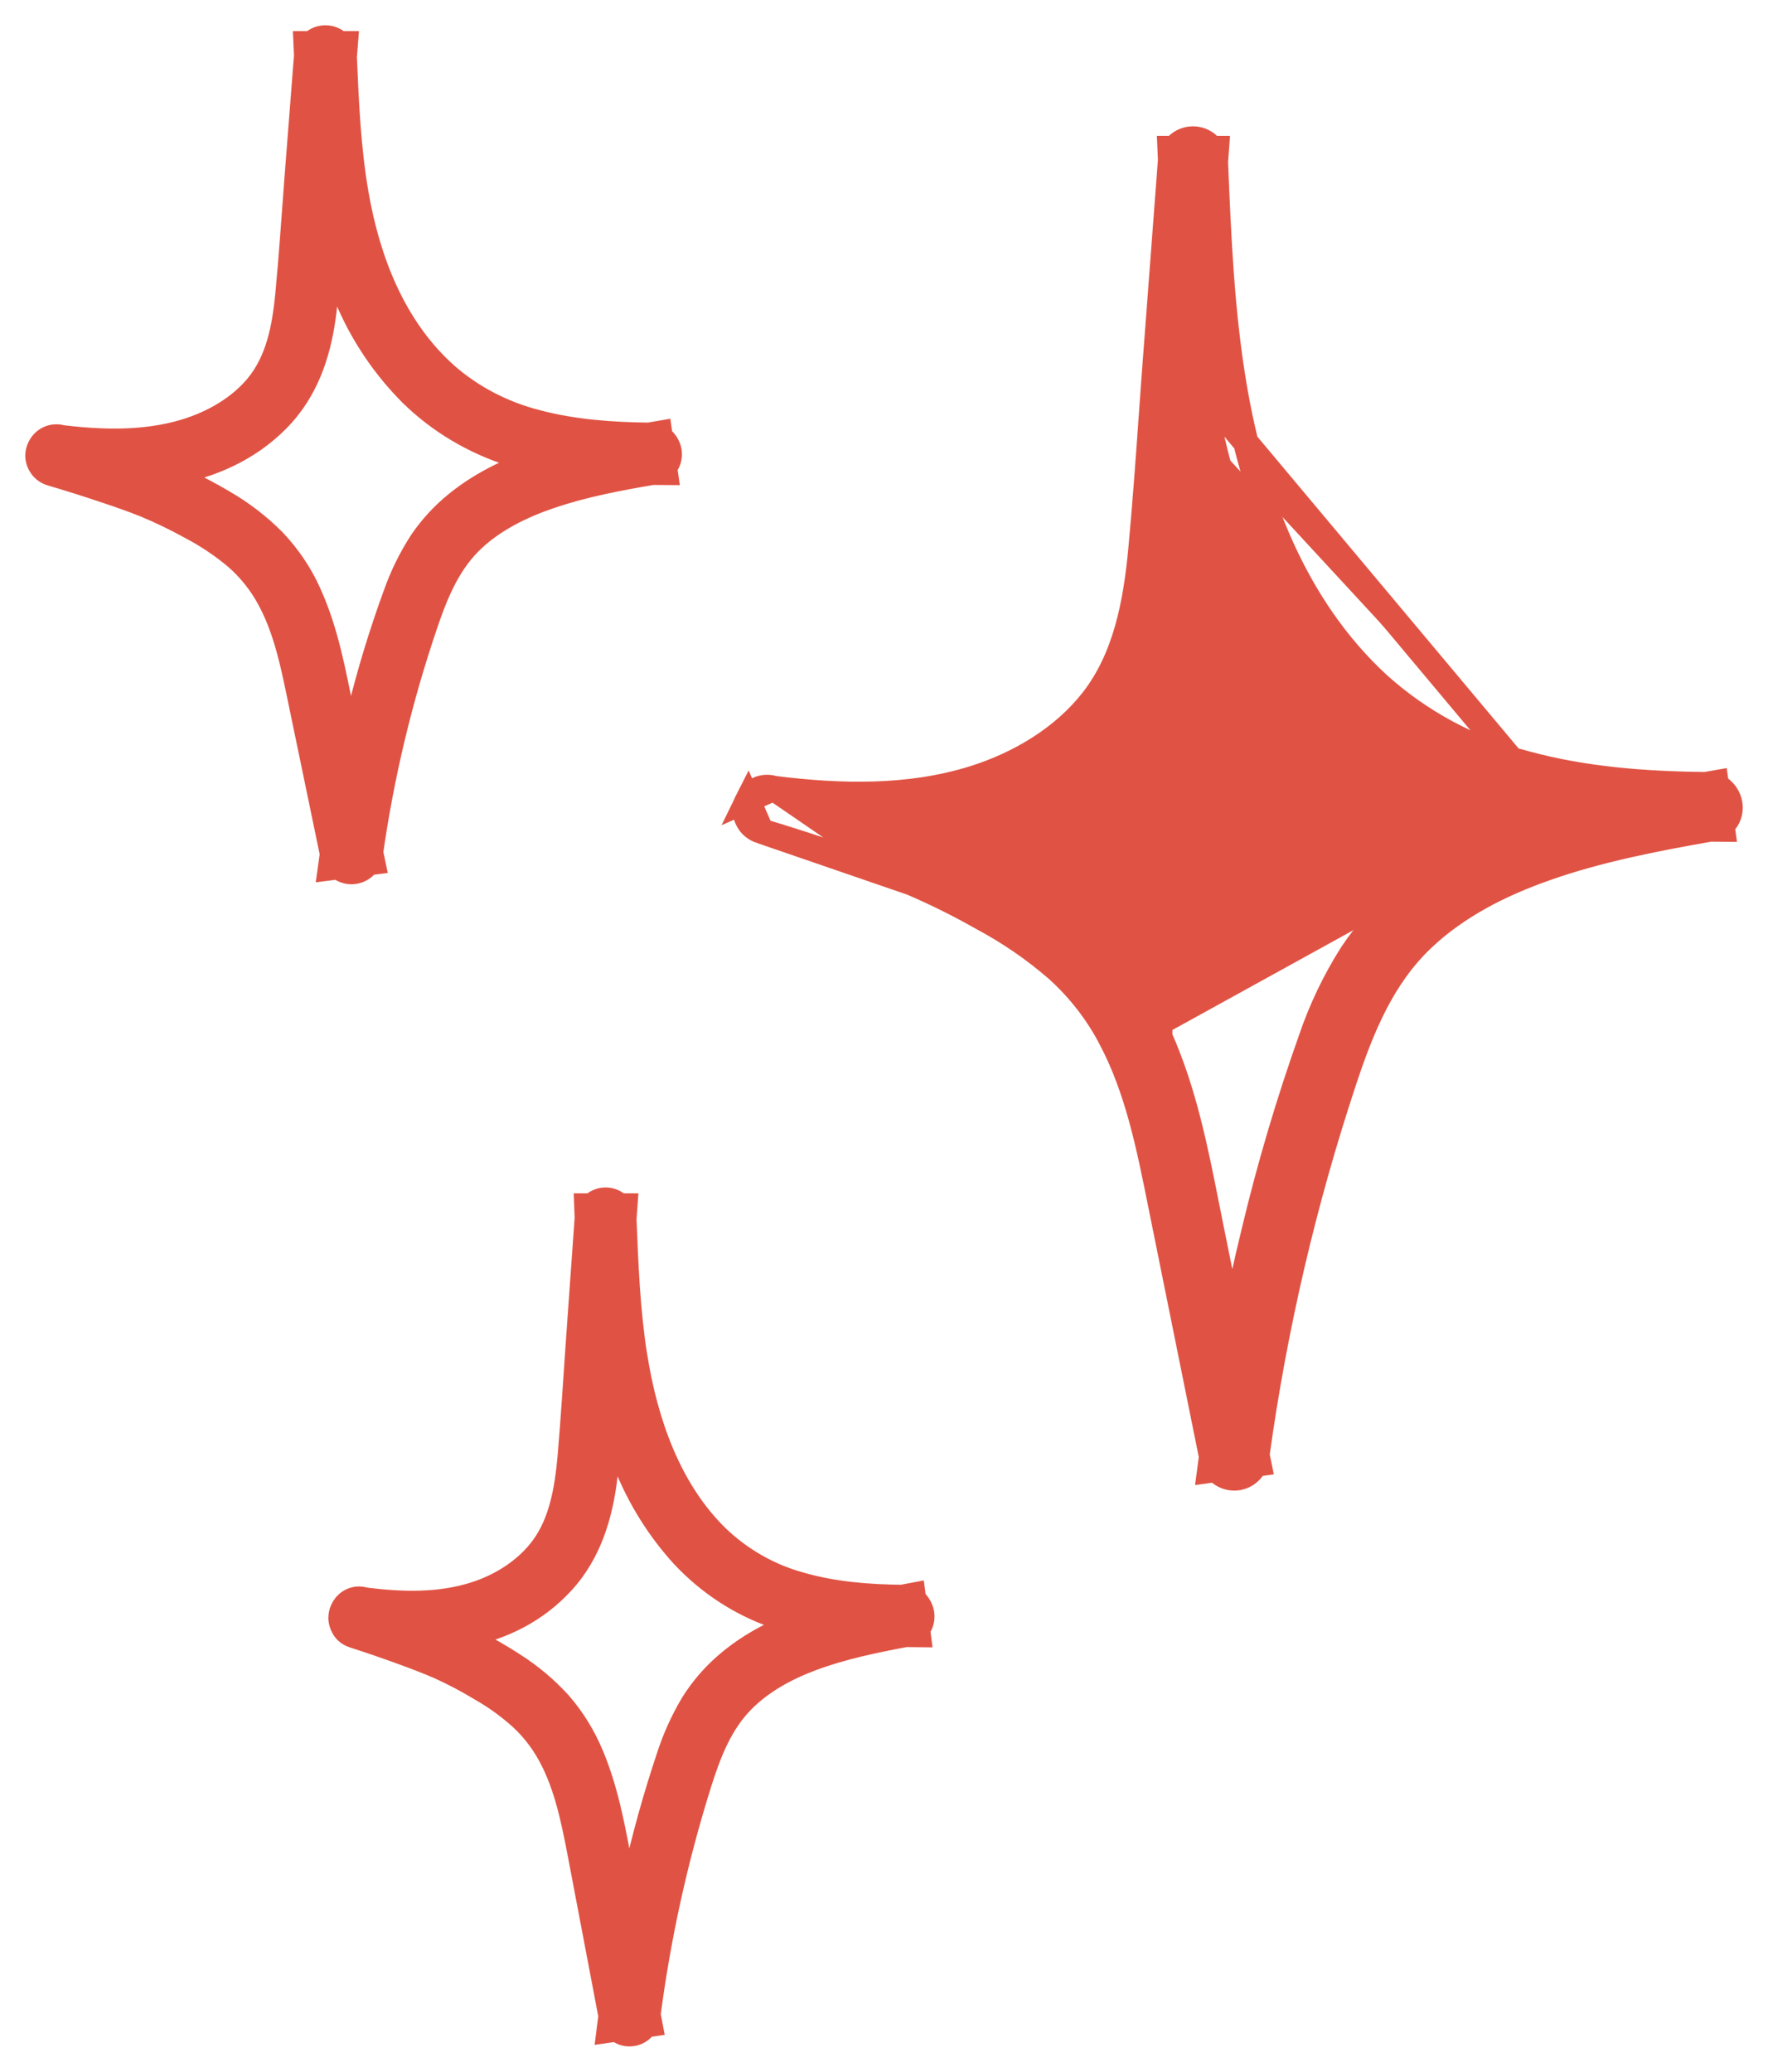 <svg width="35" height="41" viewBox="0 0 35 41" fill="none" xmlns="http://www.w3.org/2000/svg">
<mask id="path-1-outside-1" maskUnits="userSpaceOnUse" x="0" y="0" width="14" height="18" fill="black">
<rect fill="white" width="14" height="18"/>
<path d="M1.123 9.131C2.579 9.318 4.242 9.212 5.314 8.127C5.825 7.613 6.049 6.947 6.147 6.255C6.2 5.88 6.224 5.506 6.253 5.131L6.348 3.908L6.565 1.116H6.32C6.39 2.732 6.467 4.395 7.148 5.901C7.427 6.535 7.825 7.116 8.321 7.615C8.847 8.13 9.496 8.517 10.211 8.742C11.068 9.017 11.983 9.089 12.881 9.097L12.848 8.867C11.581 9.083 10.215 9.343 9.204 10.16C8.955 10.361 8.737 10.597 8.558 10.859C8.353 11.175 8.188 11.513 8.065 11.866C7.788 12.625 7.553 13.397 7.361 14.18C7.138 15.071 6.963 15.973 6.836 16.881L7.077 16.85L6.513 14.135C6.352 13.361 6.216 12.572 5.882 11.845C5.724 11.491 5.505 11.165 5.234 10.881C4.955 10.601 4.639 10.357 4.293 10.158C3.725 9.823 3.123 9.546 2.495 9.332C2.052 9.177 1.605 9.034 1.155 8.903C1.003 8.858 0.939 9.084 1.09 9.128C1.456 9.236 1.82 9.351 2.181 9.472C2.453 9.563 2.724 9.657 2.989 9.765C3.295 9.893 3.594 10.037 3.884 10.198C4.229 10.377 4.553 10.594 4.847 10.843C5.136 11.096 5.375 11.396 5.554 11.729C5.922 12.407 6.065 13.176 6.219 13.919L6.841 16.915C6.848 16.942 6.866 16.966 6.891 16.981C6.916 16.997 6.946 17.003 6.975 16.999C7.004 16.995 7.03 16.981 7.05 16.96C7.069 16.939 7.08 16.912 7.081 16.884C7.302 15.309 7.673 13.757 8.188 12.246C8.41 11.596 8.678 10.962 9.202 10.478C9.651 10.062 10.218 9.781 10.802 9.582C11.485 9.348 12.2 9.215 12.912 9.094C13.051 9.07 13.014 8.865 12.88 8.864C12.104 8.857 11.322 8.802 10.572 8.604C9.857 8.425 9.2 8.082 8.655 7.604C7.568 6.631 7.035 5.242 6.799 3.866C6.643 2.958 6.603 2.036 6.564 1.117C6.564 1.086 6.551 1.056 6.528 1.034C6.505 1.012 6.474 1 6.442 1C6.409 1 6.378 1.012 6.355 1.034C6.332 1.056 6.319 1.086 6.319 1.117L6.132 3.533C6.072 4.308 6.023 5.085 5.948 5.858C5.883 6.531 5.752 7.227 5.311 7.778C4.919 8.265 4.341 8.602 3.732 8.785C2.89 9.038 1.988 9.012 1.122 8.902C1.056 8.893 1 8.962 1 9.019C1.002 9.049 1.016 9.077 1.039 9.098C1.062 9.118 1.092 9.13 1.123 9.131Z"/>
</mask>
<path d="M1.123 9.131C2.579 9.318 4.242 9.212 5.314 8.127C5.825 7.613 6.049 6.947 6.147 6.255C6.2 5.88 6.224 5.506 6.253 5.131L6.348 3.908L6.565 1.116H6.32C6.39 2.732 6.467 4.395 7.148 5.901C7.427 6.535 7.825 7.116 8.321 7.615C8.847 8.13 9.496 8.517 10.211 8.742C11.068 9.017 11.983 9.089 12.881 9.097L12.848 8.867C11.581 9.083 10.215 9.343 9.204 10.16C8.955 10.361 8.737 10.597 8.558 10.859C8.353 11.175 8.188 11.513 8.065 11.866C7.788 12.625 7.553 13.397 7.361 14.18C7.138 15.071 6.963 15.973 6.836 16.881L7.077 16.85L6.513 14.135C6.352 13.361 6.216 12.572 5.882 11.845C5.724 11.491 5.505 11.165 5.234 10.881C4.955 10.601 4.639 10.357 4.293 10.158C3.725 9.823 3.123 9.546 2.495 9.332C2.052 9.177 1.605 9.034 1.155 8.903C1.003 8.858 0.939 9.084 1.09 9.128C1.456 9.236 1.82 9.351 2.181 9.472C2.453 9.563 2.724 9.657 2.989 9.765C3.295 9.893 3.594 10.037 3.884 10.198C4.229 10.377 4.553 10.594 4.847 10.843C5.136 11.096 5.375 11.396 5.554 11.729C5.922 12.407 6.065 13.176 6.219 13.919L6.841 16.915C6.848 16.942 6.866 16.966 6.891 16.981C6.916 16.997 6.946 17.003 6.975 16.999C7.004 16.995 7.03 16.981 7.05 16.96C7.069 16.939 7.08 16.912 7.081 16.884C7.302 15.309 7.673 13.757 8.188 12.246C8.41 11.596 8.678 10.962 9.202 10.478C9.651 10.062 10.218 9.781 10.802 9.582C11.485 9.348 12.2 9.215 12.912 9.094C13.051 9.07 13.014 8.865 12.88 8.864C12.104 8.857 11.322 8.802 10.572 8.604C9.857 8.425 9.2 8.082 8.655 7.604C7.568 6.631 7.035 5.242 6.799 3.866C6.643 2.958 6.603 2.036 6.564 1.117C6.564 1.086 6.551 1.056 6.528 1.034C6.505 1.012 6.474 1 6.442 1C6.409 1 6.378 1.012 6.355 1.034C6.332 1.056 6.319 1.086 6.319 1.117L6.132 3.533C6.072 4.308 6.023 5.085 5.948 5.858C5.883 6.531 5.752 7.227 5.311 7.778C4.919 8.265 4.341 8.602 3.732 8.785C2.89 9.038 1.988 9.012 1.122 8.902C1.056 8.893 1 8.962 1 9.019C1.002 9.049 1.016 9.077 1.039 9.098C1.062 9.118 1.092 9.13 1.123 9.131Z" fill="#E05344"/>
<path d="M1.123 9.131L1.187 8.635L1.16 8.631L1.133 8.631L1.123 9.131ZM5.314 8.127L4.959 7.776L4.959 7.776L5.314 8.127ZM6.147 6.255L6.642 6.325L6.642 6.325L6.147 6.255ZM6.253 5.131L6.752 5.17L6.752 5.17L6.253 5.131ZM6.348 3.908L5.85 3.869L5.85 3.869L6.348 3.908ZM6.565 1.116L7.064 1.154L7.106 0.616H6.565V1.116ZM6.32 1.116V0.616H5.798L5.821 1.137L6.32 1.116ZM7.148 5.901L7.605 5.699L7.603 5.695L7.148 5.901ZM8.321 7.615L7.966 7.968L7.971 7.973L8.321 7.615ZM10.211 8.742L10.364 8.266L10.362 8.265L10.211 8.742ZM12.881 9.097L12.877 9.597L13.458 9.601L13.376 9.026L12.881 9.097ZM12.848 8.867L13.343 8.796L13.27 8.287L12.764 8.374L12.848 8.867ZM9.204 10.16L8.89 9.771L8.89 9.771L9.204 10.16ZM8.558 10.859L8.145 10.577L8.139 10.586L8.558 10.859ZM8.065 11.866L8.535 12.037L8.537 12.03L8.065 11.866ZM7.361 14.18L7.846 14.301L7.847 14.299L7.361 14.18ZM6.836 16.881L6.341 16.812L6.251 17.462L6.901 17.377L6.836 16.881ZM7.077 16.85L7.141 17.346L7.676 17.276L7.566 16.748L7.077 16.85ZM6.513 14.135L7.002 14.033L7.002 14.033L6.513 14.135ZM5.882 11.845L5.426 12.05L5.428 12.053L5.882 11.845ZM5.234 10.881L5.596 10.536L5.588 10.528L5.234 10.881ZM4.293 10.158L4.038 10.588L4.043 10.591L4.293 10.158ZM2.495 9.332L2.33 9.804L2.333 9.805L2.495 9.332ZM1.155 8.903L1.014 9.382L1.015 9.383L1.155 8.903ZM1.09 9.128L1.23 8.649L1.23 8.648L1.09 9.128ZM2.181 9.472L2.022 9.947L2.023 9.947L2.181 9.472ZM2.989 9.765L3.182 9.303L3.176 9.301L2.989 9.765ZM3.884 10.198L3.642 10.635L3.653 10.641L3.884 10.198ZM4.847 10.843L5.177 10.467L5.17 10.461L4.847 10.843ZM5.554 11.729L5.113 11.965L5.114 11.967L5.554 11.729ZM6.219 13.919L6.709 13.817L6.709 13.817L6.219 13.919ZM6.841 16.915L6.351 17.017L6.355 17.036L6.36 17.055L6.841 16.915ZM6.975 16.999L7.042 17.494L7.046 17.494L6.975 16.999ZM7.081 16.884L6.586 16.815L6.582 16.842L6.581 16.869L7.081 16.884ZM8.188 12.246L8.662 12.408L8.662 12.407L8.188 12.246ZM9.202 10.478L9.541 10.845L9.542 10.844L9.202 10.478ZM10.802 9.582L10.963 10.056L10.964 10.056L10.802 9.582ZM12.912 9.094L12.996 9.587L12.997 9.586L12.912 9.094ZM12.88 8.864L12.876 9.364L12.876 9.364L12.88 8.864ZM10.572 8.604L10.7 8.121L10.694 8.119L10.572 8.604ZM8.655 7.604L8.322 7.977L8.326 7.98L8.655 7.604ZM6.799 3.866L7.292 3.782L7.292 3.782L6.799 3.866ZM6.564 1.117H6.064V1.128L6.065 1.138L6.564 1.117ZM6.442 1V0.5V1ZM6.319 1.117L6.818 1.156L6.819 1.136V1.117H6.319ZM6.132 3.533L6.63 3.572L6.63 3.572L6.132 3.533ZM5.948 5.858L5.45 5.811L5.45 5.811L5.948 5.858ZM5.311 7.778L5.701 8.091L5.702 8.09L5.311 7.778ZM3.732 8.785L3.876 9.264L3.876 9.264L3.732 8.785ZM1.122 8.902L1.186 8.406L1.186 8.406L1.122 8.902ZM1 9.019L0.5 9.015L0.5 9.035L0.501 9.055L1 9.019ZM1.059 9.627C2.548 9.818 4.424 9.739 5.67 8.479L4.959 7.776C4.06 8.684 2.61 8.818 1.187 8.635L1.059 9.627ZM5.669 8.479C6.285 7.858 6.536 7.073 6.642 6.325L5.652 6.185C5.562 6.821 5.364 7.367 4.959 7.776L5.669 8.479ZM6.642 6.325C6.698 5.931 6.723 5.535 6.752 5.17L5.755 5.092C5.725 5.477 5.702 5.83 5.652 6.185L6.642 6.325ZM6.752 5.17L6.847 3.947L5.85 3.869L5.755 5.093L6.752 5.17ZM6.847 3.947L7.064 1.154L6.067 1.077L5.85 3.869L6.847 3.947ZM6.565 0.616H6.32V1.616H6.565V0.616ZM5.821 1.137C5.89 2.737 5.965 4.499 6.692 6.107L7.603 5.695C6.969 4.292 6.891 2.726 6.82 1.094L5.821 1.137ZM6.69 6.103C6.995 6.794 7.427 7.426 7.966 7.968L8.675 7.263C8.222 6.807 7.86 6.277 7.605 5.699L6.69 6.103ZM7.971 7.973C8.555 8.544 9.272 8.97 10.061 9.219L10.362 8.265C9.72 8.063 9.14 7.717 8.67 7.258L7.971 7.973ZM10.059 9.218C10.986 9.516 11.959 9.589 12.877 9.597L12.885 8.597C12.006 8.589 11.15 8.518 10.364 8.266L10.059 9.218ZM13.376 9.026L13.343 8.796L12.353 8.937L12.386 9.167L13.376 9.026ZM12.764 8.374C11.517 8.587 10.018 8.86 8.89 9.771L9.519 10.549C10.412 9.827 11.646 9.58 12.932 9.36L12.764 8.374ZM8.89 9.771C8.603 10.003 8.352 10.274 8.145 10.577L8.971 11.141C9.122 10.92 9.306 10.72 9.519 10.549L8.89 9.771ZM8.139 10.586C7.912 10.936 7.729 11.31 7.593 11.702L8.537 12.03C8.647 11.715 8.794 11.413 8.978 11.131L8.139 10.586ZM7.595 11.694C7.312 12.47 7.072 13.26 6.876 14.06L7.847 14.299C8.035 13.534 8.264 12.779 8.535 12.037L7.595 11.694ZM6.876 14.058C6.648 14.967 6.47 15.886 6.341 16.812L7.331 16.95C7.455 16.059 7.627 15.175 7.846 14.301L6.876 14.058ZM6.901 17.377L7.141 17.346L7.012 16.354L6.771 16.386L6.901 17.377ZM7.566 16.748L7.002 14.033L6.023 14.236L6.587 16.952L7.566 16.748ZM7.002 14.033C6.847 13.287 6.7 12.428 6.337 11.637L5.428 12.053C5.732 12.716 5.857 13.436 6.023 14.236L7.002 14.033ZM6.339 11.64C6.157 11.234 5.905 10.861 5.596 10.536L4.872 11.225C5.104 11.47 5.291 11.748 5.426 12.05L6.339 11.64ZM5.588 10.528C5.278 10.216 4.926 9.946 4.542 9.725L4.043 10.591C4.351 10.769 4.632 10.985 4.879 11.233L5.588 10.528ZM4.547 9.727C3.95 9.375 3.316 9.084 2.657 8.858L2.333 9.805C2.929 10.008 3.501 10.271 4.038 10.588L4.547 9.727ZM2.66 8.859C2.209 8.702 1.754 8.557 1.295 8.423L1.015 9.383C1.457 9.512 1.896 9.652 2.33 9.804L2.66 8.859ZM1.296 8.423C1.129 8.374 0.947 8.393 0.794 8.489C0.652 8.578 0.566 8.713 0.528 8.844C0.491 8.976 0.492 9.134 0.564 9.284C0.641 9.445 0.782 9.56 0.95 9.608L1.23 8.648C1.322 8.675 1.414 8.745 1.466 8.852C1.512 8.949 1.511 9.046 1.489 9.12C1.468 9.195 1.417 9.279 1.325 9.337C1.222 9.401 1.105 9.409 1.014 9.382L1.296 8.423ZM0.949 9.608C1.308 9.713 1.666 9.827 2.022 9.947L2.34 8.998C1.974 8.876 1.604 8.758 1.23 8.649L0.949 9.608ZM2.023 9.947C2.292 10.037 2.551 10.127 2.801 10.228L3.176 9.301C2.897 9.188 2.614 9.09 2.34 8.998L2.023 9.947ZM2.795 10.226C3.085 10.347 3.368 10.484 3.642 10.635L4.125 9.76C3.82 9.591 3.505 9.439 3.182 9.303L2.795 10.226ZM3.653 10.641C3.966 10.804 4.258 11 4.525 11.225L5.17 10.461C4.847 10.188 4.492 9.951 4.114 9.754L3.653 10.641ZM4.518 11.219C4.762 11.433 4.963 11.686 5.113 11.965L5.994 11.492C5.787 11.106 5.51 10.759 5.177 10.467L4.518 11.219ZM5.114 11.967C5.44 12.567 5.57 13.254 5.729 14.021L6.709 13.817C6.559 13.098 6.404 12.247 5.993 11.49L5.114 11.967ZM5.729 14.021L6.351 17.017L7.33 16.814L6.709 13.817L5.729 14.021ZM6.36 17.055C6.404 17.204 6.501 17.327 6.626 17.405L7.156 16.557C7.232 16.605 7.293 16.681 7.321 16.775L6.36 17.055ZM6.626 17.405C6.751 17.483 6.899 17.514 7.042 17.494L6.907 16.503C6.992 16.492 7.08 16.51 7.156 16.557L6.626 17.405ZM7.046 17.494C7.185 17.474 7.317 17.407 7.416 17.3L6.683 16.62C6.743 16.555 6.822 16.516 6.904 16.504L7.046 17.494ZM7.416 17.3C7.516 17.192 7.576 17.05 7.581 16.899L6.581 16.869C6.584 16.774 6.622 16.686 6.683 16.62L7.416 17.3ZM7.576 16.954C7.793 15.41 8.156 13.889 8.662 12.408L7.715 12.085C7.189 13.625 6.811 15.208 6.586 16.815L7.576 16.954ZM8.662 12.407C8.879 11.77 9.115 11.239 9.541 10.845L8.862 10.111C8.242 10.685 7.941 11.422 7.715 12.085L8.662 12.407ZM9.542 10.844C9.921 10.493 10.416 10.242 10.963 10.056L10.641 9.109C10.019 9.321 9.381 9.63 8.862 10.111L9.542 10.844ZM10.964 10.056C11.605 9.836 12.284 9.708 12.996 9.587L12.828 8.601C12.116 8.723 11.365 8.861 10.64 9.109L10.964 10.056ZM12.997 9.586C13.164 9.558 13.316 9.463 13.41 9.311C13.497 9.17 13.512 9.016 13.492 8.892C13.454 8.654 13.249 8.366 12.883 8.364L12.876 9.364C12.645 9.362 12.525 9.178 12.505 9.049C12.493 8.978 12.5 8.881 12.559 8.785C12.625 8.678 12.73 8.618 12.827 8.601L12.997 9.586ZM12.884 8.364C12.126 8.357 11.392 8.303 10.7 8.121L10.444 9.088C11.253 9.301 12.082 9.357 12.876 9.364L12.884 8.364ZM10.694 8.119C10.055 7.959 9.468 7.652 8.985 7.228L8.326 7.98C8.931 8.511 9.66 8.891 10.45 9.089L10.694 8.119ZM8.989 7.231C8.018 6.363 7.518 5.099 7.292 3.782L6.306 3.951C6.552 5.385 7.118 6.899 8.322 7.977L8.989 7.231ZM7.292 3.782C7.142 2.91 7.103 2.019 7.064 1.096L6.065 1.138C6.103 2.052 6.144 3.006 6.306 3.951L7.292 3.782ZM7.064 1.117C7.064 0.946 6.993 0.787 6.874 0.673L6.183 1.396C6.11 1.326 6.064 1.226 6.064 1.117H7.064ZM6.874 0.673C6.756 0.56 6.6 0.5 6.442 0.5V1.5C6.349 1.5 6.255 1.465 6.183 1.396L6.874 0.673ZM6.442 0.5C6.284 0.5 6.128 0.56 6.01 0.673L6.701 1.396C6.628 1.465 6.535 1.5 6.442 1.5V0.5ZM6.01 0.673C5.891 0.787 5.819 0.946 5.819 1.117H6.819C6.819 1.226 6.774 1.326 6.701 1.396L6.01 0.673ZM5.821 1.078L5.633 3.494L6.63 3.572L6.818 1.156L5.821 1.078ZM5.633 3.494C5.572 4.279 5.524 5.042 5.45 5.811L6.446 5.906C6.521 5.127 6.571 4.337 6.63 3.572L5.633 3.494ZM5.45 5.811C5.387 6.467 5.265 7.035 4.921 7.465L5.702 8.09C6.239 7.418 6.38 6.595 6.446 5.906L5.45 5.811ZM4.922 7.464C4.608 7.855 4.126 8.144 3.588 8.306L3.876 9.264C4.556 9.059 5.231 8.676 5.701 8.091L4.922 7.464ZM3.588 8.306C2.845 8.529 2.026 8.513 1.186 8.406L1.059 9.398C1.951 9.512 2.935 9.547 3.876 9.264L3.588 8.306ZM1.186 8.406C0.955 8.376 0.776 8.486 0.676 8.589C0.581 8.688 0.502 8.838 0.5 9.015L1.5 9.023C1.499 9.143 1.448 9.229 1.397 9.282C1.342 9.34 1.224 9.419 1.059 9.398L1.186 8.406ZM0.501 9.055C0.513 9.216 0.587 9.363 0.702 9.467L1.375 8.728C1.445 8.791 1.491 8.881 1.499 8.982L0.501 9.055ZM0.702 9.467C0.817 9.571 0.963 9.628 1.113 9.631L1.133 8.631C1.22 8.633 1.306 8.665 1.375 8.728L0.702 9.467Z" fill="#E05344" mask="url(#path-1-outside-1)"/>
<mask id="path-3-outside-2" maskUnits="userSpaceOnUse" x="6" y="23" width="13" height="18" fill="black">
<rect fill="white" x="6" y="23" width="13" height="18"/>
<path d="M7.113 32.131C8.448 32.318 9.972 32.212 10.955 31.128C11.423 30.613 11.628 29.947 11.718 29.255C11.767 28.88 11.789 28.506 11.816 28.131L11.903 26.908L12.101 24.116H11.877C11.941 25.732 12.012 27.395 12.635 28.901C12.892 29.535 13.256 30.116 13.711 30.615C14.194 31.13 14.788 31.517 15.444 31.742C16.229 32.017 17.067 32.089 17.891 32.097L17.861 31.867C16.7 32.083 15.447 32.343 14.521 33.16C14.292 33.361 14.092 33.597 13.928 33.859C13.74 34.175 13.589 34.513 13.476 34.866C13.223 35.625 13.007 36.397 12.831 37.18C12.626 38.071 12.466 38.973 12.35 39.881L12.57 39.85L12.053 37.135C11.906 36.361 11.781 35.572 11.476 34.845C11.33 34.491 11.129 34.166 10.881 33.881C10.626 33.601 10.335 33.358 10.018 33.158C9.498 32.823 8.946 32.546 8.37 32.332C7.964 32.177 7.555 32.034 7.142 31.903C7.003 31.858 6.944 32.084 7.082 32.128C7.418 32.236 7.752 32.351 8.083 32.472C8.332 32.563 8.58 32.657 8.823 32.765C9.104 32.893 9.378 33.038 9.643 33.198C9.96 33.377 10.257 33.594 10.527 33.843C10.791 34.096 11.01 34.396 11.174 34.728C11.512 35.407 11.643 36.176 11.784 36.919L12.354 39.915C12.361 39.942 12.377 39.966 12.4 39.981C12.423 39.996 12.45 40.003 12.477 39.999C12.503 39.995 12.528 39.981 12.546 39.96C12.563 39.939 12.573 39.912 12.574 39.884C12.777 38.309 13.117 36.757 13.589 35.246C13.792 34.596 14.038 33.962 14.518 33.478C14.93 33.062 15.45 32.782 15.985 32.583C16.612 32.348 17.267 32.215 17.92 32.094C18.047 32.07 18.013 31.865 17.89 31.864C17.179 31.857 16.462 31.802 15.774 31.604C15.119 31.425 14.516 31.081 14.017 30.604C13.021 29.631 12.532 28.242 12.316 26.866C12.172 25.958 12.136 25.035 12.101 24.117C12.101 24.086 12.089 24.056 12.068 24.034C12.047 24.012 12.018 24 11.988 24C11.959 24 11.93 24.012 11.909 24.034C11.888 24.056 11.876 24.086 11.876 24.117L11.704 26.533C11.649 27.308 11.604 28.085 11.536 28.858C11.476 29.531 11.356 30.227 10.952 30.778C10.593 31.265 10.063 31.602 9.504 31.785C8.732 32.038 7.906 32.012 7.112 31.902C7.052 31.893 7 31.962 7 32.019C7.002 32.049 7.015 32.077 7.036 32.098C7.056 32.118 7.084 32.13 7.113 32.131Z"/>
</mask>
<path d="M7.113 32.131C8.448 32.318 9.972 32.212 10.955 31.128C11.423 30.613 11.628 29.947 11.718 29.255C11.767 28.88 11.789 28.506 11.816 28.131L11.903 26.908L12.101 24.116H11.877C11.941 25.732 12.012 27.395 12.635 28.901C12.892 29.535 13.256 30.116 13.711 30.615C14.194 31.13 14.788 31.517 15.444 31.742C16.229 32.017 17.067 32.089 17.891 32.097L17.861 31.867C16.7 32.083 15.447 32.343 14.521 33.16C14.292 33.361 14.092 33.597 13.928 33.859C13.74 34.175 13.589 34.513 13.476 34.866C13.223 35.625 13.007 36.397 12.831 37.18C12.626 38.071 12.466 38.973 12.35 39.881L12.57 39.85L12.053 37.135C11.906 36.361 11.781 35.572 11.476 34.845C11.33 34.491 11.129 34.166 10.881 33.881C10.626 33.601 10.335 33.358 10.018 33.158C9.498 32.823 8.946 32.546 8.37 32.332C7.964 32.177 7.555 32.034 7.142 31.903C7.003 31.858 6.944 32.084 7.082 32.128C7.418 32.236 7.752 32.351 8.083 32.472C8.332 32.563 8.58 32.657 8.823 32.765C9.104 32.893 9.378 33.038 9.643 33.198C9.96 33.377 10.257 33.594 10.527 33.843C10.791 34.096 11.01 34.396 11.174 34.728C11.512 35.407 11.643 36.176 11.784 36.919L12.354 39.915C12.361 39.942 12.377 39.966 12.4 39.981C12.423 39.996 12.45 40.003 12.477 39.999C12.503 39.995 12.528 39.981 12.546 39.96C12.563 39.939 12.573 39.912 12.574 39.884C12.777 38.309 13.117 36.757 13.589 35.246C13.792 34.596 14.038 33.962 14.518 33.478C14.93 33.062 15.45 32.782 15.985 32.583C16.612 32.348 17.267 32.215 17.92 32.094C18.047 32.07 18.013 31.865 17.89 31.864C17.179 31.857 16.462 31.802 15.774 31.604C15.119 31.425 14.516 31.081 14.017 30.604C13.021 29.631 12.532 28.242 12.316 26.866C12.172 25.958 12.136 25.035 12.101 24.117C12.101 24.086 12.089 24.056 12.068 24.034C12.047 24.012 12.018 24 11.988 24C11.959 24 11.93 24.012 11.909 24.034C11.888 24.056 11.876 24.086 11.876 24.117L11.704 26.533C11.649 27.308 11.604 28.085 11.536 28.858C11.476 29.531 11.356 30.227 10.952 30.778C10.593 31.265 10.063 31.602 9.504 31.785C8.732 32.038 7.906 32.012 7.112 31.902C7.052 31.893 7 31.962 7 32.019C7.002 32.049 7.015 32.077 7.036 32.098C7.056 32.118 7.084 32.13 7.113 32.131Z" fill="#E05344"/>
<path d="M7.113 32.131L7.182 31.636L7.153 31.631L7.124 31.631L7.113 32.131ZM10.955 31.128L10.585 30.791L10.584 30.792L10.955 31.128ZM11.718 29.255L12.214 29.319L12.214 29.319L11.718 29.255ZM11.816 28.131L12.314 28.167L12.314 28.167L11.816 28.131ZM11.903 26.908L11.404 26.873L11.404 26.873L11.903 26.908ZM12.101 24.116L12.6 24.151L12.638 23.616H12.101V24.116ZM11.877 24.116V23.616H11.357L11.377 24.136L11.877 24.116ZM12.635 28.901L13.099 28.714L13.097 28.71L12.635 28.901ZM13.711 30.615L13.341 30.952L13.346 30.957L13.711 30.615ZM15.444 31.742L15.609 31.27L15.606 31.269L15.444 31.742ZM17.891 32.097L17.886 32.596L18.461 32.602L18.387 32.032L17.891 32.097ZM17.861 31.867L18.357 31.802L18.288 31.278L17.769 31.375L17.861 31.867ZM14.521 33.16L14.19 32.785L14.19 32.785L14.521 33.16ZM13.928 33.859L13.505 33.593L13.499 33.603L13.928 33.859ZM13.476 34.866L13.951 35.024L13.953 35.017L13.476 34.866ZM12.831 37.18L13.318 37.292L13.319 37.289L12.831 37.18ZM12.35 39.881L11.854 39.818L11.771 40.469L12.42 40.376L12.35 39.881ZM12.57 39.85L12.641 40.345L13.159 40.271L13.061 39.757L12.57 39.85ZM12.053 37.135L12.545 37.041L12.545 37.041L12.053 37.135ZM11.476 34.845L11.013 35.035L11.015 35.039L11.476 34.845ZM10.881 33.881L11.258 33.552L11.251 33.544L10.881 33.881ZM10.018 33.158L9.748 33.578L9.752 33.581L10.018 33.158ZM8.37 32.332L8.192 32.799L8.196 32.8L8.37 32.332ZM7.142 31.903L6.989 32.379L6.99 32.379L7.142 31.903ZM7.082 32.128L7.234 31.652L7.234 31.652L7.082 32.128ZM8.083 32.472L7.911 32.942L7.911 32.942L8.083 32.472ZM8.823 32.765L9.031 32.31L9.025 32.307L8.823 32.765ZM9.643 33.198L9.385 33.626L9.396 33.633L9.643 33.198ZM10.527 33.843L10.873 33.482L10.866 33.475L10.527 33.843ZM11.174 34.728L10.726 34.95L10.727 34.951L11.174 34.728ZM11.784 36.919L12.275 36.825L12.275 36.825L11.784 36.919ZM12.354 39.915L11.863 40.008L11.866 40.026L11.871 40.044L12.354 39.915ZM12.477 39.999L12.55 40.493L12.554 40.493L12.477 39.999ZM12.574 39.884L12.078 39.82L12.075 39.845L12.075 39.871L12.574 39.884ZM13.589 35.246L14.067 35.396L14.067 35.395L13.589 35.246ZM14.518 33.478L14.874 33.83L14.874 33.829L14.518 33.478ZM15.985 32.583L16.159 33.051L16.16 33.051L15.985 32.583ZM17.92 32.094L18.011 32.585L18.012 32.585L17.92 32.094ZM17.89 31.864L17.885 32.364L17.886 32.364L17.89 31.864ZM15.774 31.604L15.913 31.123L15.906 31.122L15.774 31.604ZM14.017 30.604L13.668 30.962L13.672 30.965L14.017 30.604ZM12.316 26.866L12.81 26.789L12.809 26.789L12.316 26.866ZM12.101 24.117H11.601V24.127L11.601 24.136L12.101 24.117ZM11.988 24V23.5V24ZM11.876 24.117L12.375 24.152L12.376 24.135V24.117H11.876ZM11.704 26.533L12.203 26.569L12.203 26.569L11.704 26.533ZM11.536 28.858L11.038 28.814L11.038 28.814L11.536 28.858ZM10.952 30.778L11.354 31.074L11.355 31.073L10.952 30.778ZM9.504 31.785L9.66 32.26L9.66 32.26L9.504 31.785ZM7.112 31.902L7.181 31.407L7.181 31.407L7.112 31.902ZM7 32.019L6.5 32.015L6.5 32.034L6.501 32.052L7 32.019ZM7.043 32.626C8.421 32.819 10.168 32.739 11.325 31.463L10.584 30.792C9.775 31.684 8.475 31.817 7.182 31.636L7.043 32.626ZM11.325 31.464C11.89 30.841 12.118 30.06 12.214 29.319L11.222 29.191C11.139 29.834 10.955 30.384 10.585 30.791L11.325 31.464ZM12.214 29.319C12.265 28.927 12.288 28.532 12.314 28.167L11.317 28.096C11.289 28.479 11.268 28.834 11.222 29.191L12.214 29.319ZM12.314 28.167L12.401 26.944L11.404 26.873L11.317 28.096L12.314 28.167ZM12.401 26.944L12.6 24.151L11.603 24.08L11.404 26.873L12.401 26.944ZM12.101 23.616H11.877V24.616H12.101V23.616ZM11.377 24.136C11.441 25.736 11.51 27.491 12.173 29.092L13.097 28.71C12.513 27.3 12.441 25.727 12.377 24.096L11.377 24.136ZM12.172 29.088C12.45 29.777 12.846 30.409 13.341 30.952L14.08 30.279C13.666 29.824 13.333 29.294 13.099 28.714L12.172 29.088ZM13.346 30.957C13.883 31.531 14.547 31.962 15.281 32.215L15.606 31.269C15.029 31.071 14.504 30.73 14.075 30.273L13.346 30.957ZM15.279 32.214C16.139 32.516 17.042 32.589 17.886 32.596L17.895 31.597C17.093 31.589 16.318 31.518 15.609 31.27L15.279 32.214ZM18.387 32.032L18.357 31.802L17.365 31.932L17.395 32.161L18.387 32.032ZM17.769 31.375C16.626 31.589 15.235 31.864 14.19 32.785L14.851 33.535C15.659 32.823 16.774 32.578 17.953 32.358L17.769 31.375ZM14.19 32.785C13.925 33.019 13.694 33.291 13.505 33.593L14.352 34.124C14.491 33.903 14.659 33.704 14.851 33.535L14.19 32.785ZM13.499 33.603C13.291 33.952 13.124 34.325 13 34.714L13.953 35.017C14.054 34.7 14.19 34.397 14.358 34.114L13.499 33.603ZM13.002 34.707C12.743 35.482 12.523 36.271 12.343 37.07L13.319 37.289C13.492 36.523 13.702 35.767 13.95 35.024L13.002 34.707ZM12.344 37.068C12.135 37.975 11.972 38.893 11.854 39.818L12.846 39.945C12.96 39.052 13.117 38.167 13.318 37.292L12.344 37.068ZM12.42 40.376L12.641 40.345L12.5 39.355L12.279 39.386L12.42 40.376ZM13.061 39.757L12.545 37.041L11.562 37.228L12.079 39.943L13.061 39.757ZM12.545 37.041C12.402 36.293 12.267 35.439 11.937 34.651L11.015 35.039C11.294 35.705 11.41 36.429 11.562 37.228L12.545 37.041ZM11.938 34.655C11.772 34.251 11.543 33.879 11.258 33.552L10.504 34.209C10.716 34.452 10.888 34.731 11.013 35.035L11.938 34.655ZM11.251 33.544C10.965 33.231 10.64 32.959 10.284 32.735L9.752 33.581C10.031 33.756 10.286 33.97 10.512 34.218L11.251 33.544ZM10.289 32.737C9.739 32.383 9.154 32.09 8.545 31.863L8.196 32.8C8.737 33.002 9.257 33.263 9.748 33.578L10.289 32.737ZM8.548 31.864C8.134 31.706 7.715 31.561 7.293 31.426L6.99 32.379C7.395 32.508 7.795 32.648 8.192 32.799L8.548 31.864ZM7.295 31.427C7.118 31.37 6.928 31.394 6.773 31.5C6.633 31.596 6.557 31.733 6.525 31.855C6.464 32.087 6.534 32.478 6.931 32.605L7.234 31.652C7.34 31.686 7.427 31.766 7.471 31.867C7.511 31.957 7.509 32.043 7.492 32.11C7.474 32.175 7.431 32.262 7.336 32.326C7.227 32.401 7.096 32.413 6.989 32.379L7.295 31.427ZM6.93 32.605C7.258 32.709 7.585 32.823 7.911 32.942L8.255 32.003C7.918 31.88 7.578 31.762 7.234 31.652L6.93 32.605ZM7.911 32.942C8.158 33.032 8.394 33.122 8.621 33.222L9.025 32.307C8.767 32.193 8.506 32.094 8.254 32.003L7.911 32.942ZM8.615 33.219C8.879 33.34 9.136 33.475 9.385 33.626L9.901 32.77C9.62 32.6 9.329 32.446 9.031 32.31L8.615 33.219ZM9.396 33.633C9.68 33.793 9.945 33.987 10.188 34.211L10.866 33.475C10.568 33.201 10.24 32.962 9.89 32.763L9.396 33.633ZM10.181 34.205C10.403 34.416 10.587 34.669 10.726 34.95L11.623 34.508C11.433 34.123 11.18 33.776 10.873 33.482L10.181 34.205ZM10.727 34.951C11.027 35.555 11.147 36.246 11.293 37.012L12.275 36.825C12.138 36.105 11.997 35.26 11.622 34.506L10.727 34.951ZM11.293 37.012L11.863 40.008L12.845 39.822L12.275 36.825L11.293 37.012ZM11.871 40.044C11.908 40.184 11.994 40.309 12.119 40.394L12.682 39.568C12.761 39.622 12.814 39.701 12.837 39.786L11.871 40.044ZM12.119 40.394C12.244 40.48 12.398 40.516 12.55 40.493L12.403 39.504C12.502 39.489 12.602 39.513 12.682 39.568L12.119 40.394ZM12.554 40.493C12.702 40.47 12.833 40.394 12.927 40.284L12.165 39.636C12.222 39.568 12.305 39.52 12.399 39.505L12.554 40.493ZM12.927 40.284C13.02 40.174 13.07 40.037 13.074 39.898L12.075 39.871C12.077 39.787 12.107 39.704 12.165 39.636L12.927 40.284ZM13.07 39.948C13.269 38.402 13.603 36.878 14.067 35.396L13.112 35.097C12.631 36.636 12.285 38.217 12.078 39.82L13.07 39.948ZM14.067 35.395C14.267 34.755 14.484 34.222 14.874 33.83L14.163 33.126C13.592 33.702 13.318 34.437 13.112 35.097L14.067 35.395ZM14.874 33.829C15.217 33.483 15.665 33.235 16.159 33.051L15.811 32.114C15.234 32.328 14.643 32.641 14.163 33.126L14.874 33.829ZM16.16 33.051C16.742 32.834 17.359 32.707 18.011 32.585L17.828 31.602C17.175 31.724 16.481 31.863 15.81 32.114L16.16 33.051ZM18.012 32.585C18.19 32.552 18.336 32.444 18.421 32.294C18.498 32.158 18.51 32.014 18.493 31.898C18.463 31.693 18.286 31.367 17.894 31.364L17.886 32.364C17.617 32.362 17.518 32.139 17.504 32.042C17.495 31.981 17.499 31.893 17.551 31.802C17.61 31.697 17.713 31.624 17.827 31.602L18.012 32.585ZM17.895 31.364C17.203 31.358 16.538 31.304 15.913 31.124L15.636 32.085C16.387 32.301 17.154 32.357 17.885 32.364L17.895 31.364ZM15.906 31.122C15.333 30.965 14.803 30.664 14.363 30.243L13.672 30.965C14.229 31.499 14.906 31.885 15.642 32.086L15.906 31.122ZM14.367 30.246C13.48 29.381 13.018 28.114 12.81 26.789L11.822 26.944C12.046 28.37 12.562 29.882 13.668 30.962L14.367 30.246ZM12.809 26.789C12.672 25.914 12.636 25.021 12.6 24.098L11.601 24.136C11.636 25.05 11.673 26.002 11.822 26.944L12.809 26.789ZM12.601 24.117C12.601 23.96 12.541 23.805 12.429 23.688L11.707 24.38C11.637 24.307 11.601 24.212 11.601 24.117H12.601ZM12.429 23.688C12.316 23.57 12.158 23.5 11.988 23.5V24.5C11.879 24.5 11.778 24.454 11.707 24.38L12.429 23.688ZM11.988 23.5C11.819 23.5 11.661 23.57 11.548 23.688L12.27 24.38C12.199 24.454 12.098 24.5 11.988 24.5V23.5ZM11.548 23.688C11.436 23.805 11.376 23.96 11.376 24.117H12.376C12.376 24.212 12.34 24.307 12.27 24.38L11.548 23.688ZM11.377 24.081L11.205 26.498L12.203 26.569L12.375 24.152L11.377 24.081ZM11.205 26.498C11.149 27.282 11.105 28.046 11.038 28.814L12.034 28.902C12.102 28.123 12.148 27.334 12.203 26.569L11.205 26.498ZM11.038 28.814C10.979 29.475 10.866 30.05 10.549 30.482L11.355 31.073C11.846 30.404 11.973 29.587 12.034 28.902L11.038 28.814ZM10.55 30.481C10.264 30.869 9.829 31.152 9.349 31.31L9.66 32.26C10.297 32.051 10.922 31.661 11.354 31.074L10.55 30.481ZM9.349 31.31C8.683 31.528 7.946 31.513 7.181 31.407L7.043 32.397C7.866 32.511 8.781 32.548 9.66 32.26L9.349 31.31ZM7.181 31.407C6.932 31.372 6.75 31.502 6.659 31.605C6.568 31.707 6.501 31.852 6.5 32.015L7.5 32.023C7.499 32.129 7.458 32.211 7.409 32.266C7.358 32.324 7.232 32.423 7.043 32.397L7.181 31.407ZM6.501 32.052C6.511 32.201 6.574 32.344 6.683 32.452L7.388 31.743C7.455 31.81 7.493 31.897 7.499 31.985L6.501 32.052ZM6.683 32.452C6.793 32.561 6.942 32.627 7.102 32.631L7.124 31.631C7.226 31.633 7.32 31.675 7.388 31.743L6.683 32.452Z" fill="#E05344" mask="url(#path-3-outside-2)"/>
<path d="M14.801 15.83C14.77 15.89 14.751 15.957 14.75 16.029L14.75 16.038L14.751 16.048C14.755 16.106 14.77 16.161 14.795 16.212C14.796 16.214 14.796 16.215 14.797 16.217C14.848 16.326 14.944 16.41 15.07 16.448L14.801 15.83ZM14.801 15.83C14.834 15.761 14.886 15.695 14.959 15.648C15.063 15.582 15.191 15.565 15.317 15.602L14.801 15.83ZM22.011 14.756C20.937 15.87 19.517 16.372 18.05 16.527C18.845 16.844 19.611 17.225 20.342 17.667M22.011 14.756C22.011 14.756 22.011 14.756 22.011 14.756L21.831 14.582L22.011 14.756C22.011 14.756 22.011 14.756 22.011 14.756ZM22.011 14.756C22.87 13.866 23.238 12.725 23.397 11.573L23.397 11.573C23.469 11.052 23.508 10.53 23.546 10.017C23.553 9.922 23.56 9.827 23.567 9.733L23.567 9.732L23.67 8.372M23.67 8.372C23.856 9.289 24.121 10.192 24.505 11.064M23.67 8.372C23.627 8.159 23.588 7.946 23.552 7.732C23.532 7.61 23.513 7.488 23.495 7.365L30.868 16.162M23.67 8.372L23.717 7.745L23.747 7.357C23.929 8.593 24.224 9.807 24.734 10.964M24.505 11.064C24.959 12.123 25.605 13.091 26.412 13.924L26.412 13.924L26.414 13.926C27.276 14.791 28.337 15.44 29.507 15.819M24.505 11.064C24.504 11.063 24.504 11.063 24.504 11.063L24.734 10.964M24.505 11.064C24.505 11.064 24.505 11.065 24.505 11.065L24.734 10.964M29.507 15.819C29.953 15.966 30.408 16.078 30.868 16.162M29.507 15.819C29.507 15.819 29.507 15.819 29.506 15.819L29.585 15.581M29.507 15.819C29.507 15.819 29.508 15.819 29.508 15.819L29.585 15.581M30.868 16.162C29.774 16.489 28.72 16.955 27.831 17.692L27.99 17.884L27.831 17.692C27.417 18.035 27.056 18.436 26.759 18.882L26.759 18.882L26.756 18.887C26.421 19.416 26.15 19.983 25.95 20.575C25.509 21.816 25.135 23.079 24.829 24.358C24.667 25.021 24.521 25.688 24.391 26.357L23.974 24.294L23.974 24.294C23.945 24.15 23.916 24.005 23.887 23.859C23.666 22.747 23.438 21.594 22.959 20.522M30.868 16.162C31.059 16.105 31.253 16.052 31.446 16.002C30.814 15.914 30.19 15.78 29.585 15.581M22.959 20.522C22.959 20.522 22.959 20.523 22.96 20.523L22.73 20.623L22.959 20.521C22.959 20.521 22.959 20.522 22.959 20.522ZM22.959 20.522C22.697 19.922 22.334 19.369 21.887 18.886L21.887 18.886L21.883 18.882C21.427 18.411 20.908 18.003 20.342 17.667M20.342 17.667C20.342 17.667 20.342 17.667 20.343 17.668L20.213 17.881L20.34 17.666C20.341 17.667 20.341 17.667 20.342 17.667ZM18.051 17.473C17.64 17.302 17.217 17.151 16.789 17.004L16.789 17.004C16.22 16.808 15.646 16.621 15.07 16.448L18.051 17.473ZM18.051 17.473C18.528 17.678 18.992 17.908 19.442 18.164L19.442 18.164L19.448 18.167C19.978 18.45 20.474 18.791 20.926 19.183C21.36 19.573 21.72 20.036 21.989 20.55L21.989 20.551C22.517 21.548 22.743 22.673 22.972 23.814C22.988 23.89 23.003 23.966 23.018 24.043L23.985 28.828L23.949 29.098L24.083 29.08C24.114 29.119 24.151 29.153 24.193 29.18C24.282 29.237 24.39 29.26 24.495 29.246L24.497 29.245C24.599 29.23 24.694 29.18 24.764 29.102C24.797 29.066 24.824 29.024 24.843 28.979L24.919 28.968L24.883 28.791C25.232 26.266 25.813 23.777 26.619 21.354L26.619 21.354C26.968 20.303 27.377 19.325 28.159 18.582L28.159 18.582C28.834 17.94 29.697 17.499 30.602 17.183L30.603 17.182C31.648 16.815 32.744 16.603 33.855 16.407L34.099 16.409L34.087 16.321C34.128 16.29 34.163 16.252 34.19 16.207C34.247 16.111 34.259 16.005 34.245 15.913C34.224 15.781 34.136 15.63 33.981 15.563L33.971 15.492L33.766 15.528C32.562 15.516 31.365 15.425 30.221 15.115L30.221 15.115L30.218 15.114C29.126 14.833 28.12 14.295 27.289 13.547C25.625 12.019 24.797 9.824 24.428 7.617L24.428 7.617C24.185 6.167 24.122 4.692 24.061 3.206L24.081 2.938H23.98C23.965 2.916 23.948 2.896 23.928 2.877C23.845 2.795 23.732 2.75 23.616 2.75C23.5 2.75 23.388 2.795 23.304 2.877C23.285 2.896 23.268 2.916 23.253 2.938H23.163L23.173 3.169C23.173 3.172 23.173 3.175 23.172 3.179L22.876 7.097C22.846 7.487 22.819 7.876 22.791 8.264C22.729 9.135 22.667 10.004 22.586 10.872L22.586 10.872C22.484 11.957 22.28 13.025 21.629 13.86C21.047 14.603 20.179 15.125 19.252 15.411C18.001 15.797 16.652 15.772 15.327 15.605L18.051 17.473ZM24.734 10.964C25.176 11.995 25.806 12.939 26.591 13.75C27.425 14.587 28.452 15.214 29.585 15.581" fill="#E05344" stroke="#E05344" stroke-width="0.5"/>
</svg>
